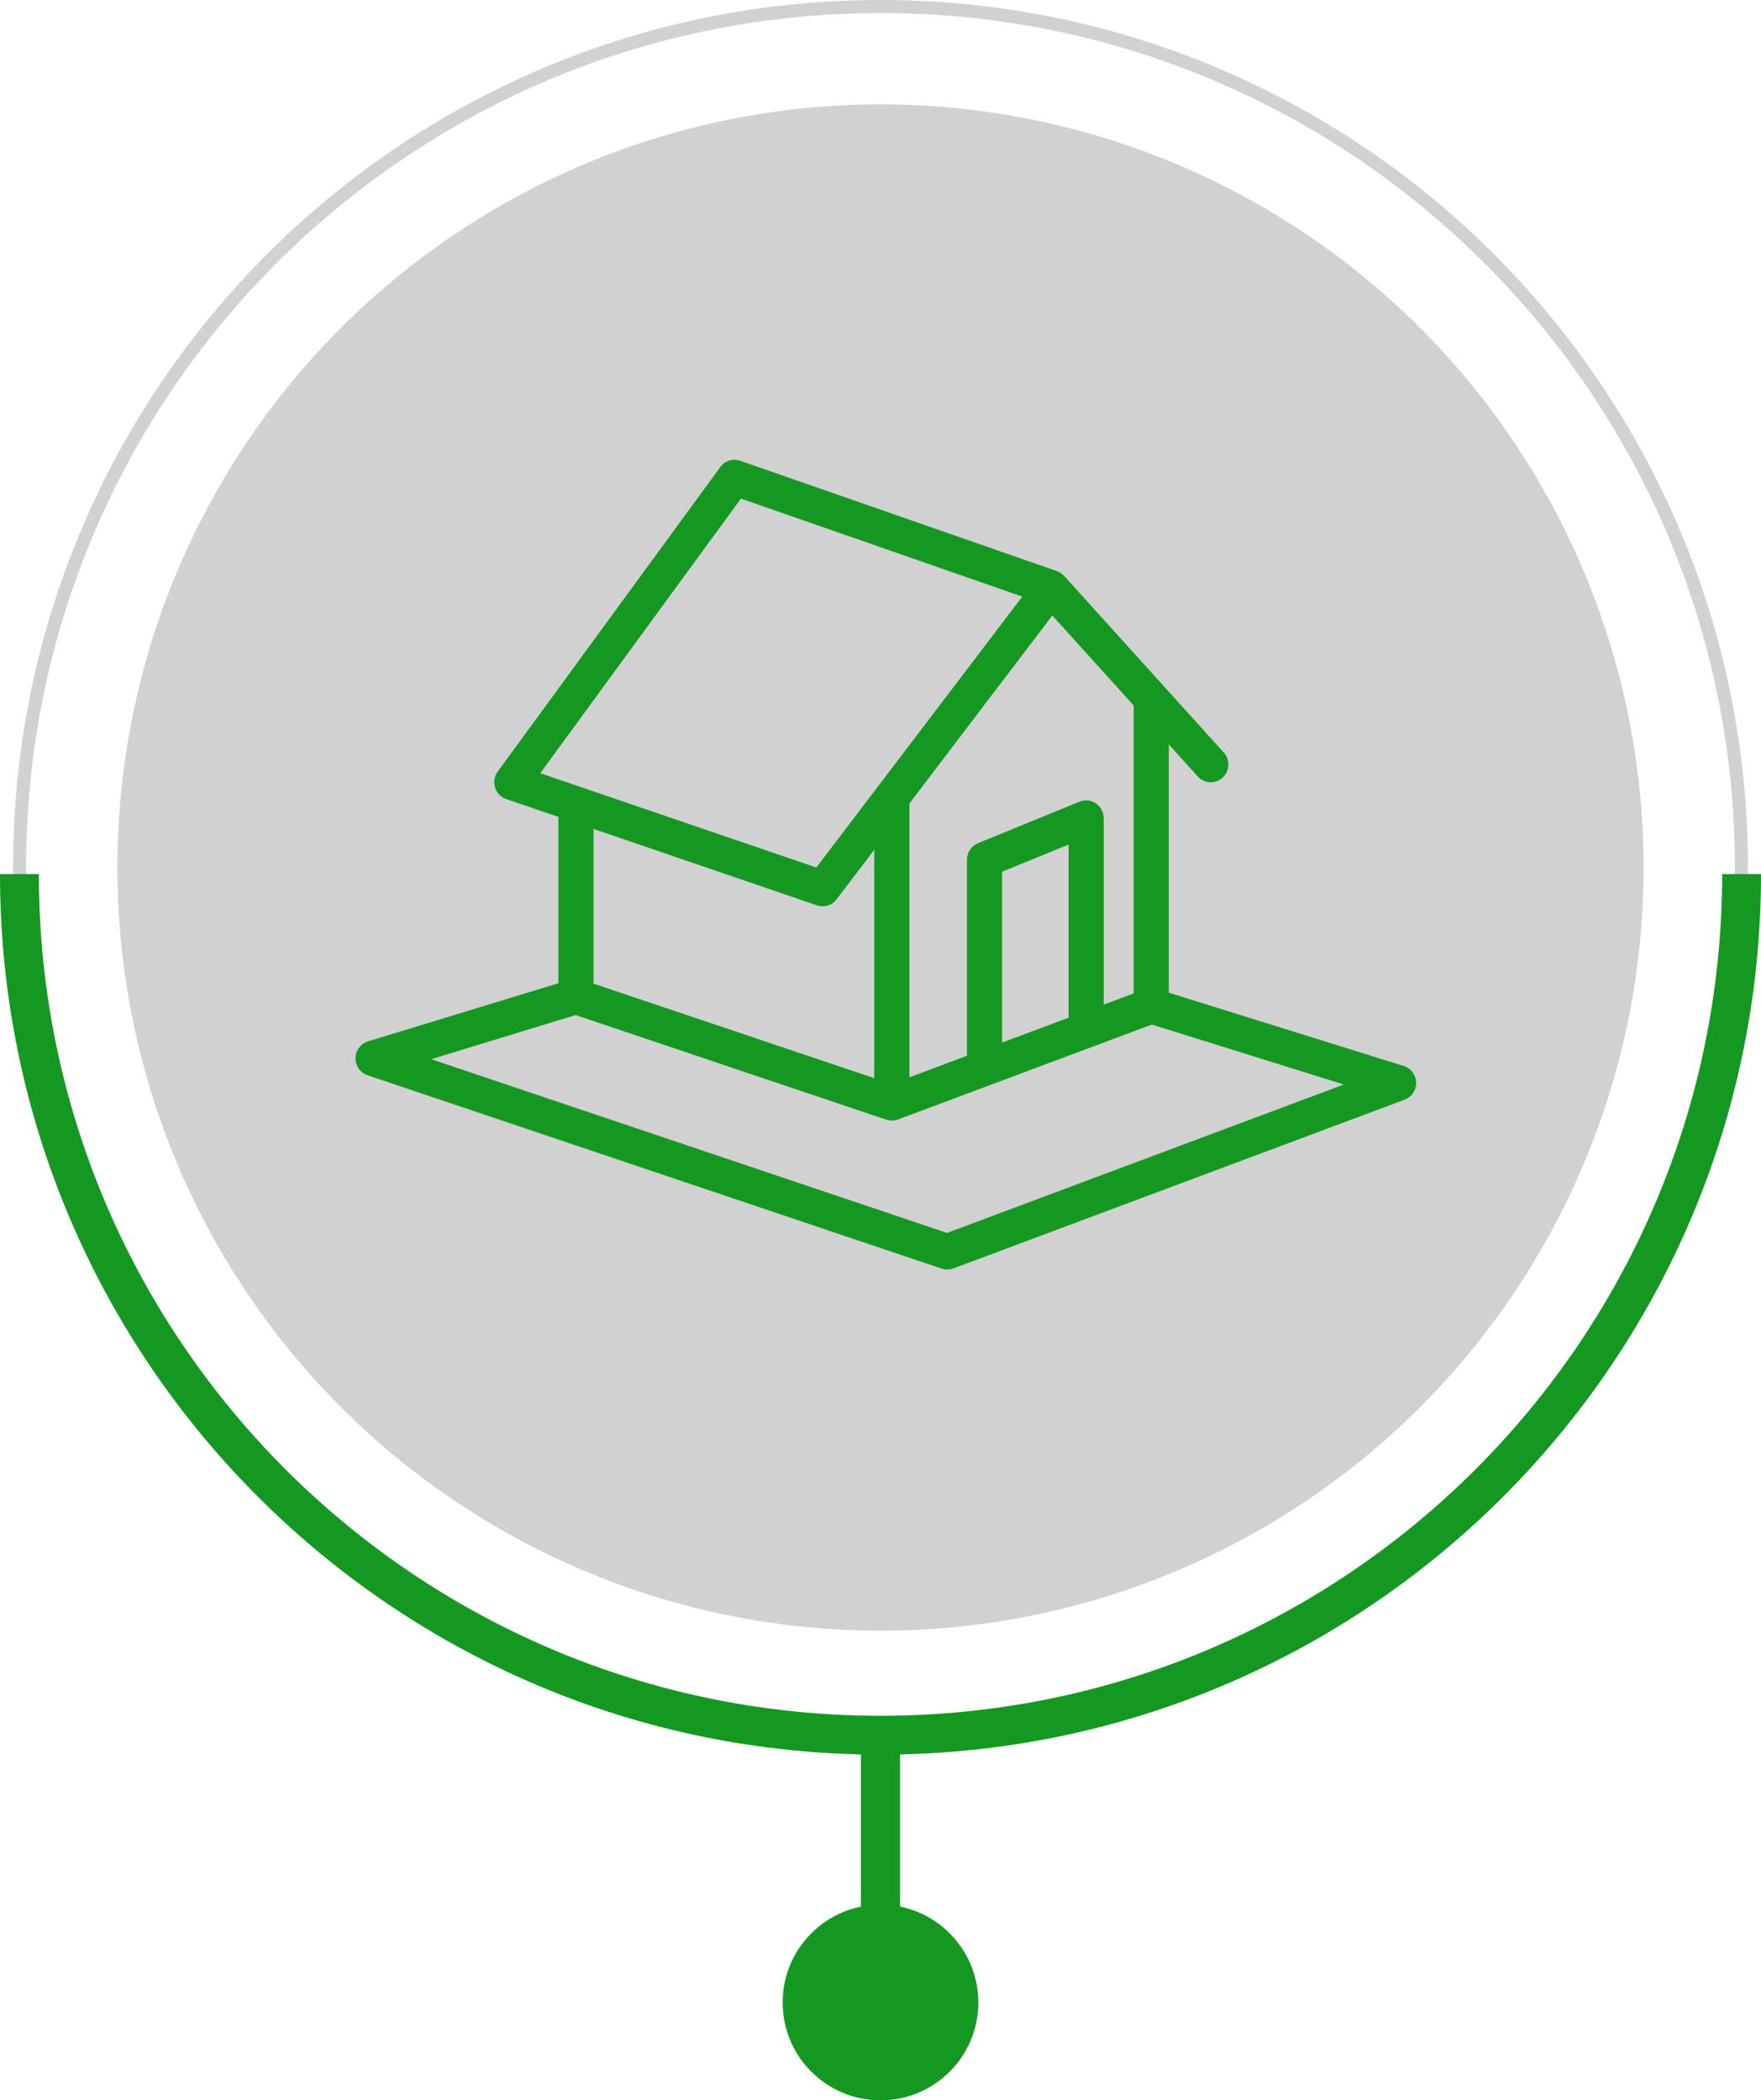 <svg width="135" height="161" viewBox="0 0 135 161" fill="none" xmlns="http://www.w3.org/2000/svg">
<circle cx="67.5" cy="66.5" r="58.5" fill="#D1D1D1"/>
<circle cx="67.5" cy="153.5" r="7.5" fill="#159822"/>
<path fill-rule="evenodd" clip-rule="evenodd" d="M67.5 132C103.675 132 133 102.675 133 66.5C133 30.325 103.675 1 67.5 1C31.325 1 2 30.325 2 66.5C2 102.675 31.325 132 67.5 132ZM67.5 133C104.227 133 134 103.227 134 66.5C134 29.773 104.227 0 67.5 0C30.773 0 1 29.773 1 66.5C1 103.227 30.773 133 67.5 133Z" fill="#D1D1D1"/>
<path fill-rule="evenodd" clip-rule="evenodd" d="M2.978 67C2.978 102.635 31.865 131.522 67.5 131.522C103.135 131.522 132.022 102.635 132.022 67H135C135 104.279 104.779 134.5 67.5 134.5C30.221 134.5 0 104.279 0 67H2.978Z" fill="#159822"/>
<path fill-rule="evenodd" clip-rule="evenodd" d="M66 147L66 133L69 133L69 147L66 147Z" fill="#159822"/>
<path fill-rule="evenodd" clip-rule="evenodd" d="M107.613 81.713L89.6 76.094V57.059L91.83 59.525C91.949 59.656 92.093 59.762 92.253 59.837C92.413 59.912 92.586 59.955 92.763 59.963C92.939 59.971 93.116 59.944 93.282 59.883C93.448 59.822 93.6 59.729 93.73 59.609C93.995 59.364 94.151 59.024 94.167 58.664C94.183 58.304 94.057 57.952 93.815 57.684L81.575 44.142C81.575 44.142 81.567 44.142 81.565 44.135C81.457 44.021 81.33 43.927 81.189 43.858C81.158 43.842 81.128 43.825 81.096 43.812C81.064 43.797 81.047 43.783 81.02 43.775L56.741 35.319C56.469 35.225 56.175 35.221 55.9 35.307C55.626 35.394 55.387 35.566 55.218 35.8L38.152 59.151C38.026 59.324 37.943 59.525 37.908 59.736C37.873 59.948 37.888 60.165 37.952 60.37C38.015 60.573 38.126 60.76 38.274 60.913C38.422 61.066 38.605 61.183 38.806 61.252L42.806 62.618V75.368L28.214 79.825C27.939 79.91 27.698 80.081 27.526 80.312C27.353 80.543 27.258 80.823 27.254 81.112C27.25 81.4 27.337 81.682 27.503 81.918C27.669 82.154 27.906 82.331 28.178 82.424L72.192 97.246C72.33 97.291 72.474 97.315 72.618 97.314C72.778 97.314 72.936 97.286 73.085 97.23L107.685 84.293C107.95 84.191 108.176 84.01 108.334 83.775C108.491 83.539 108.571 83.26 108.563 82.977C108.555 82.694 108.46 82.42 108.289 82.194C108.119 81.967 107.883 81.799 107.613 81.713ZM81.919 78.013L76.819 79.918V66.82L81.919 64.74V78.016V78.013ZM84.019 61.586C83.837 61.461 83.627 61.383 83.407 61.359C83.188 61.336 82.966 61.367 82.761 61.45L74.97 64.636C74.72 64.74 74.507 64.915 74.357 65.14C74.207 65.365 74.127 65.63 74.127 65.9V80.93L69.718 82.579V61.589L80.67 47.181L86.91 54.081V76.15L84.61 77.01V62.718C84.611 62.497 84.558 62.278 84.455 62.081C84.352 61.884 84.203 61.716 84.02 61.59L84.019 61.586ZM56.8 38.221L78.37 45.733L62.581 66.499L41.417 59.269L56.8 38.221ZM62.63 69.4C62.897 69.49 63.185 69.494 63.455 69.412C63.724 69.329 63.96 69.164 64.13 68.939L67.022 65.139V82.645L45.5 75.4V63.541L62.63 69.4ZM72.6 94.508L33.056 81.192L44.128 77.808L67.943 85.829C67.957 85.829 67.972 85.829 67.987 85.835C68.253 85.924 68.541 85.919 68.803 85.82C68.814 85.82 68.825 85.82 68.836 85.814L88.3 78.537L103.023 83.132L72.6 94.508Z" fill="#159822"/>
</svg>
